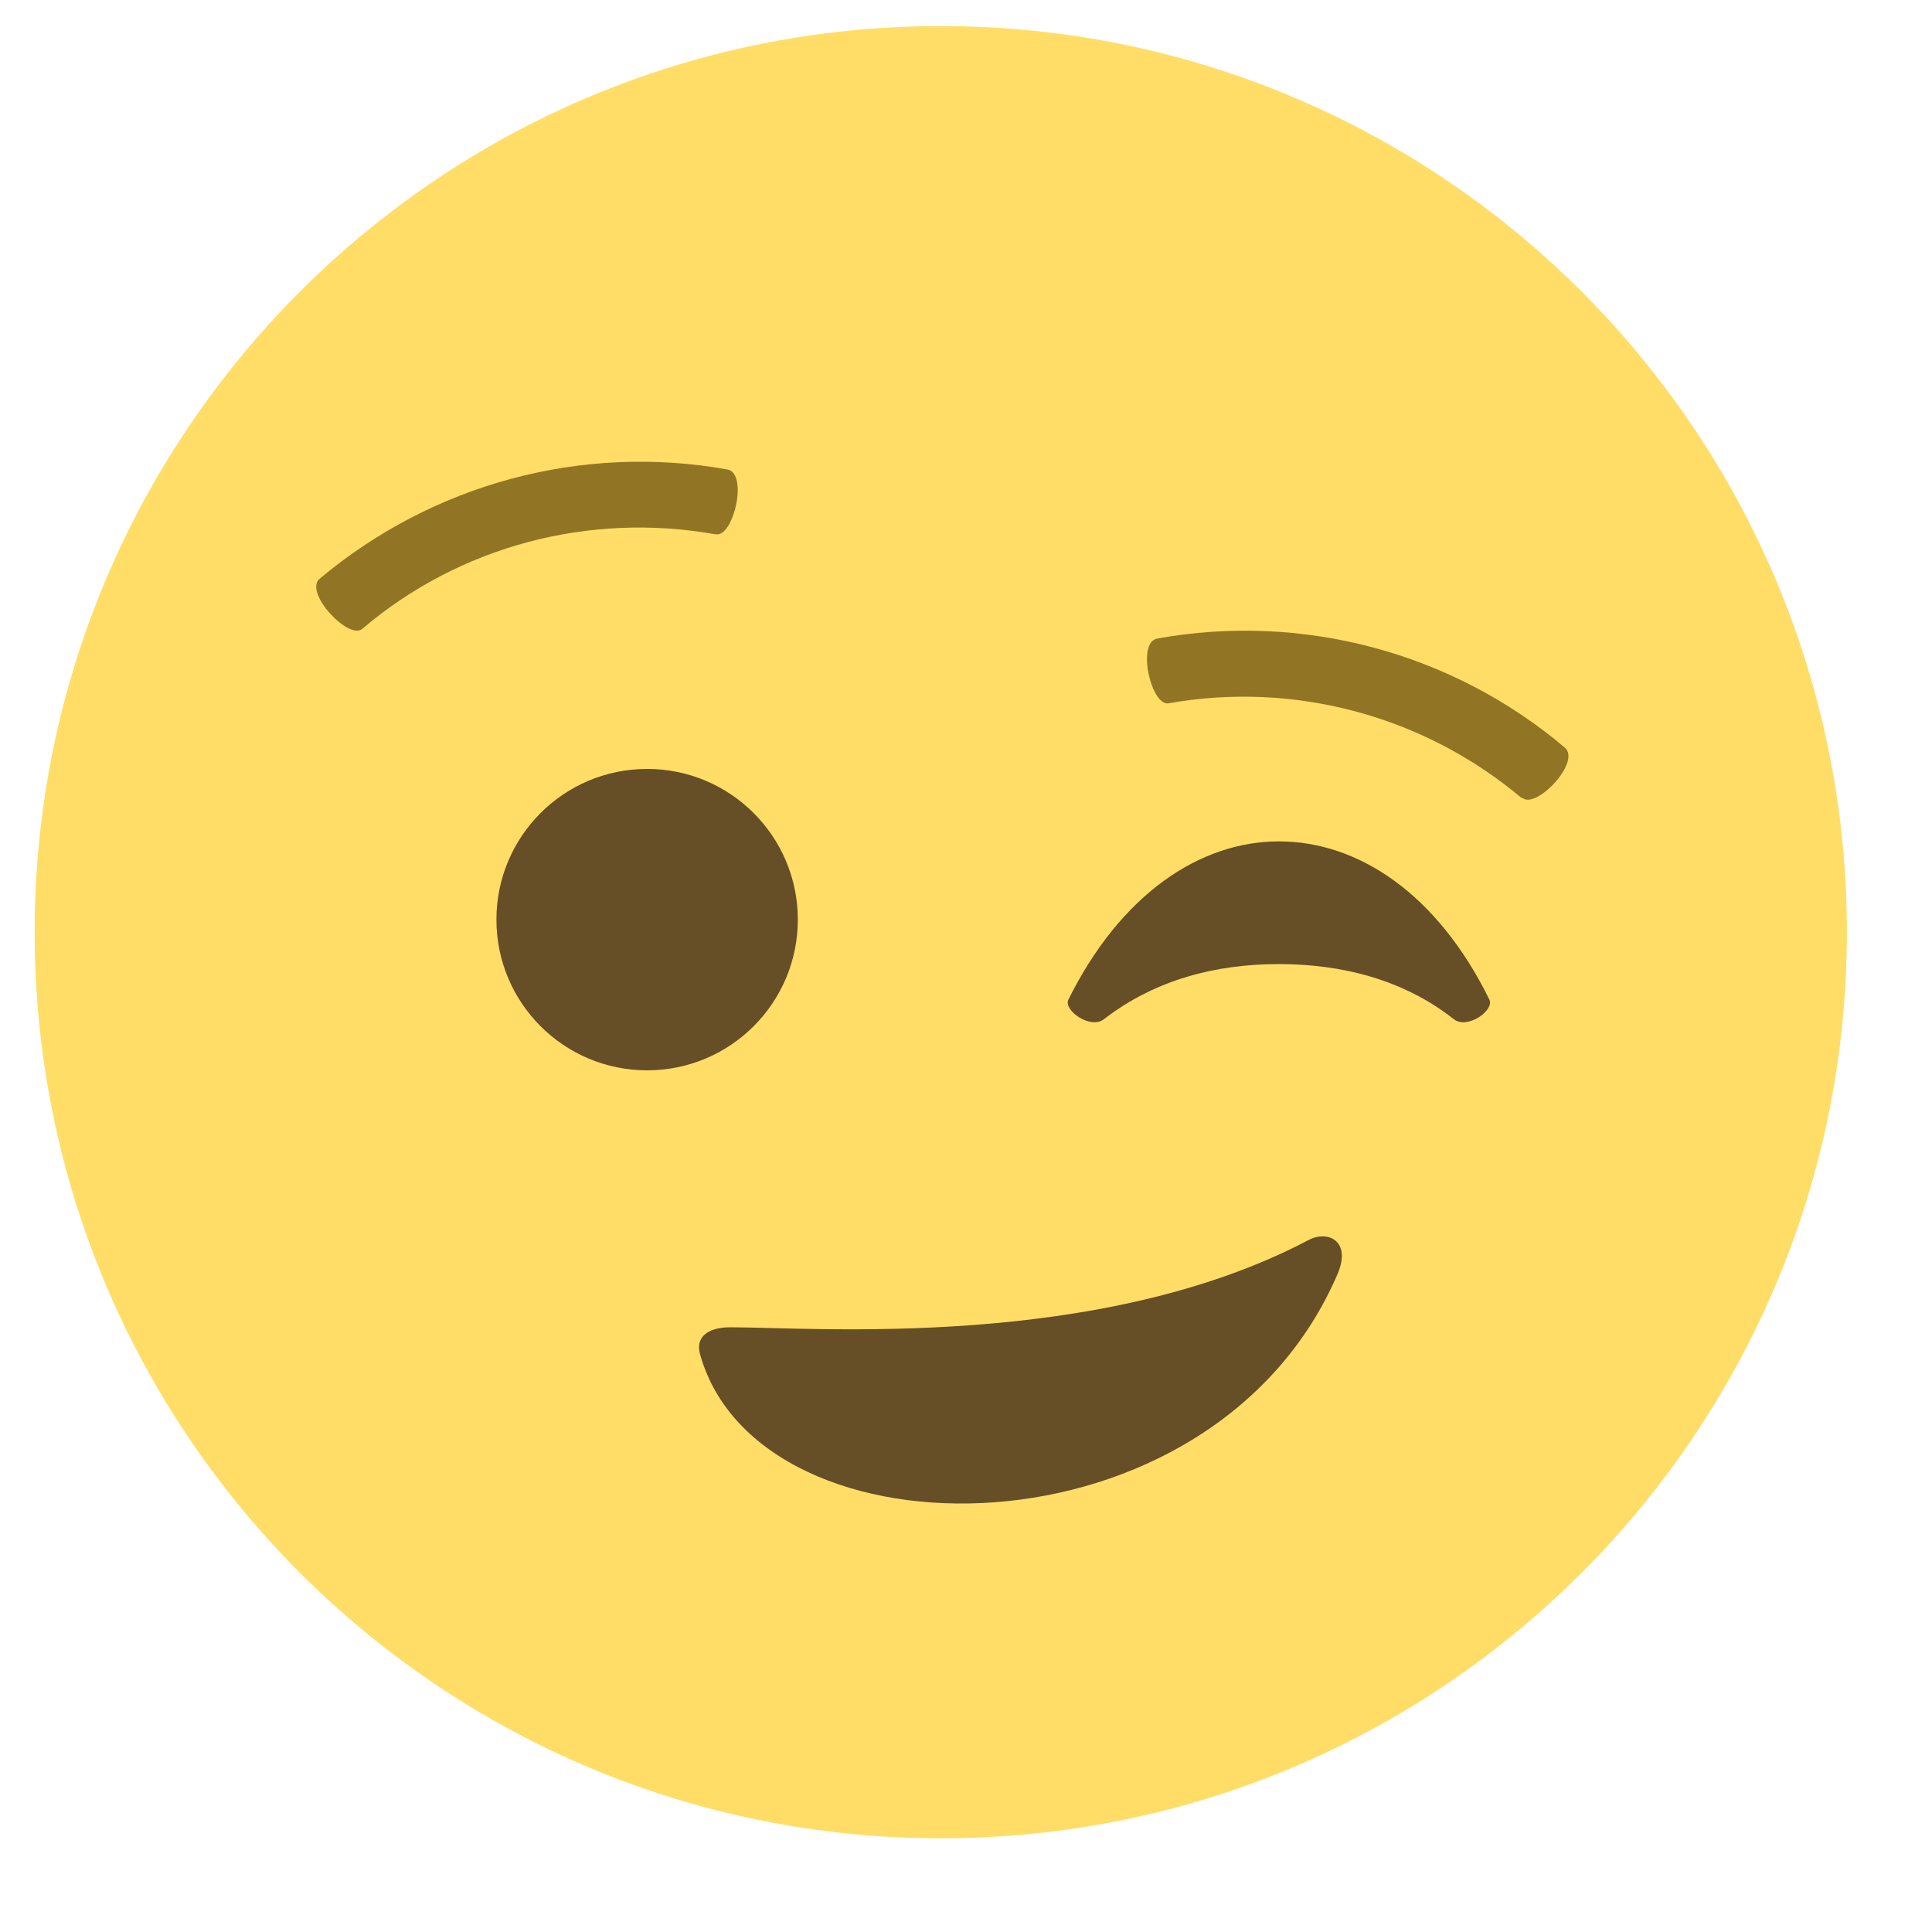 <svg width="20" height="20" viewBox="0 0 20 20" fill="none" xmlns="http://www.w3.org/2000/svg">
<path d="M9.739 19.03C14.92 19.03 19.119 14.831 19.119 9.65C19.119 4.47 14.92 0.27 9.739 0.27C4.559 0.27 0.359 4.47 0.359 9.65C0.359 14.831 4.559 19.03 9.739 19.03Z" fill="#FFDD67"/>
<path d="M6.699 11.08C7.56 11.08 8.259 10.382 8.259 9.52C8.259 8.658 7.56 7.96 6.699 7.96C5.837 7.96 5.139 8.658 5.139 9.52C5.139 10.382 5.837 11.08 6.699 11.08Z" fill="#664E27"/>
<path d="M15.75 8.26C14.74 7.41 13.4 7.05 12.1 7.28C11.92 7.32 11.76 6.65 11.98 6.61C13.48 6.34 15.03 6.75 16.2 7.74C16.37 7.89 15.9 8.38 15.76 8.26H15.75Z" fill="#917524"/>
<path d="M7.4 5.53C6.1 5.3 4.76 5.65 3.75 6.51C3.61 6.63 3.14 6.13 3.31 5.99C4.48 5.01 6.02 4.59 7.53 4.86C7.75 4.9 7.59 5.57 7.41 5.53H7.4Z" fill="#917524"/>
<path d="M15.419 10.35C14.879 9.25 14.059 8.71 13.239 8.71C12.419 8.71 11.599 9.26 11.059 10.35C11.009 10.46 11.289 10.66 11.429 10.55C11.959 10.14 12.589 9.98 13.239 9.98C13.889 9.98 14.529 10.14 15.049 10.55C15.189 10.66 15.469 10.46 15.419 10.35Z" fill="#664E27"/>
<path d="M13.54 12.84C11.37 13.98 8.43 13.74 7.56 13.74C7.33 13.74 7.19 13.84 7.25 14.03C7.87 16.2 12.56 16.2 13.85 13.18C13.99 12.84 13.74 12.73 13.54 12.84Z" fill="#664E27"/>
</svg>
